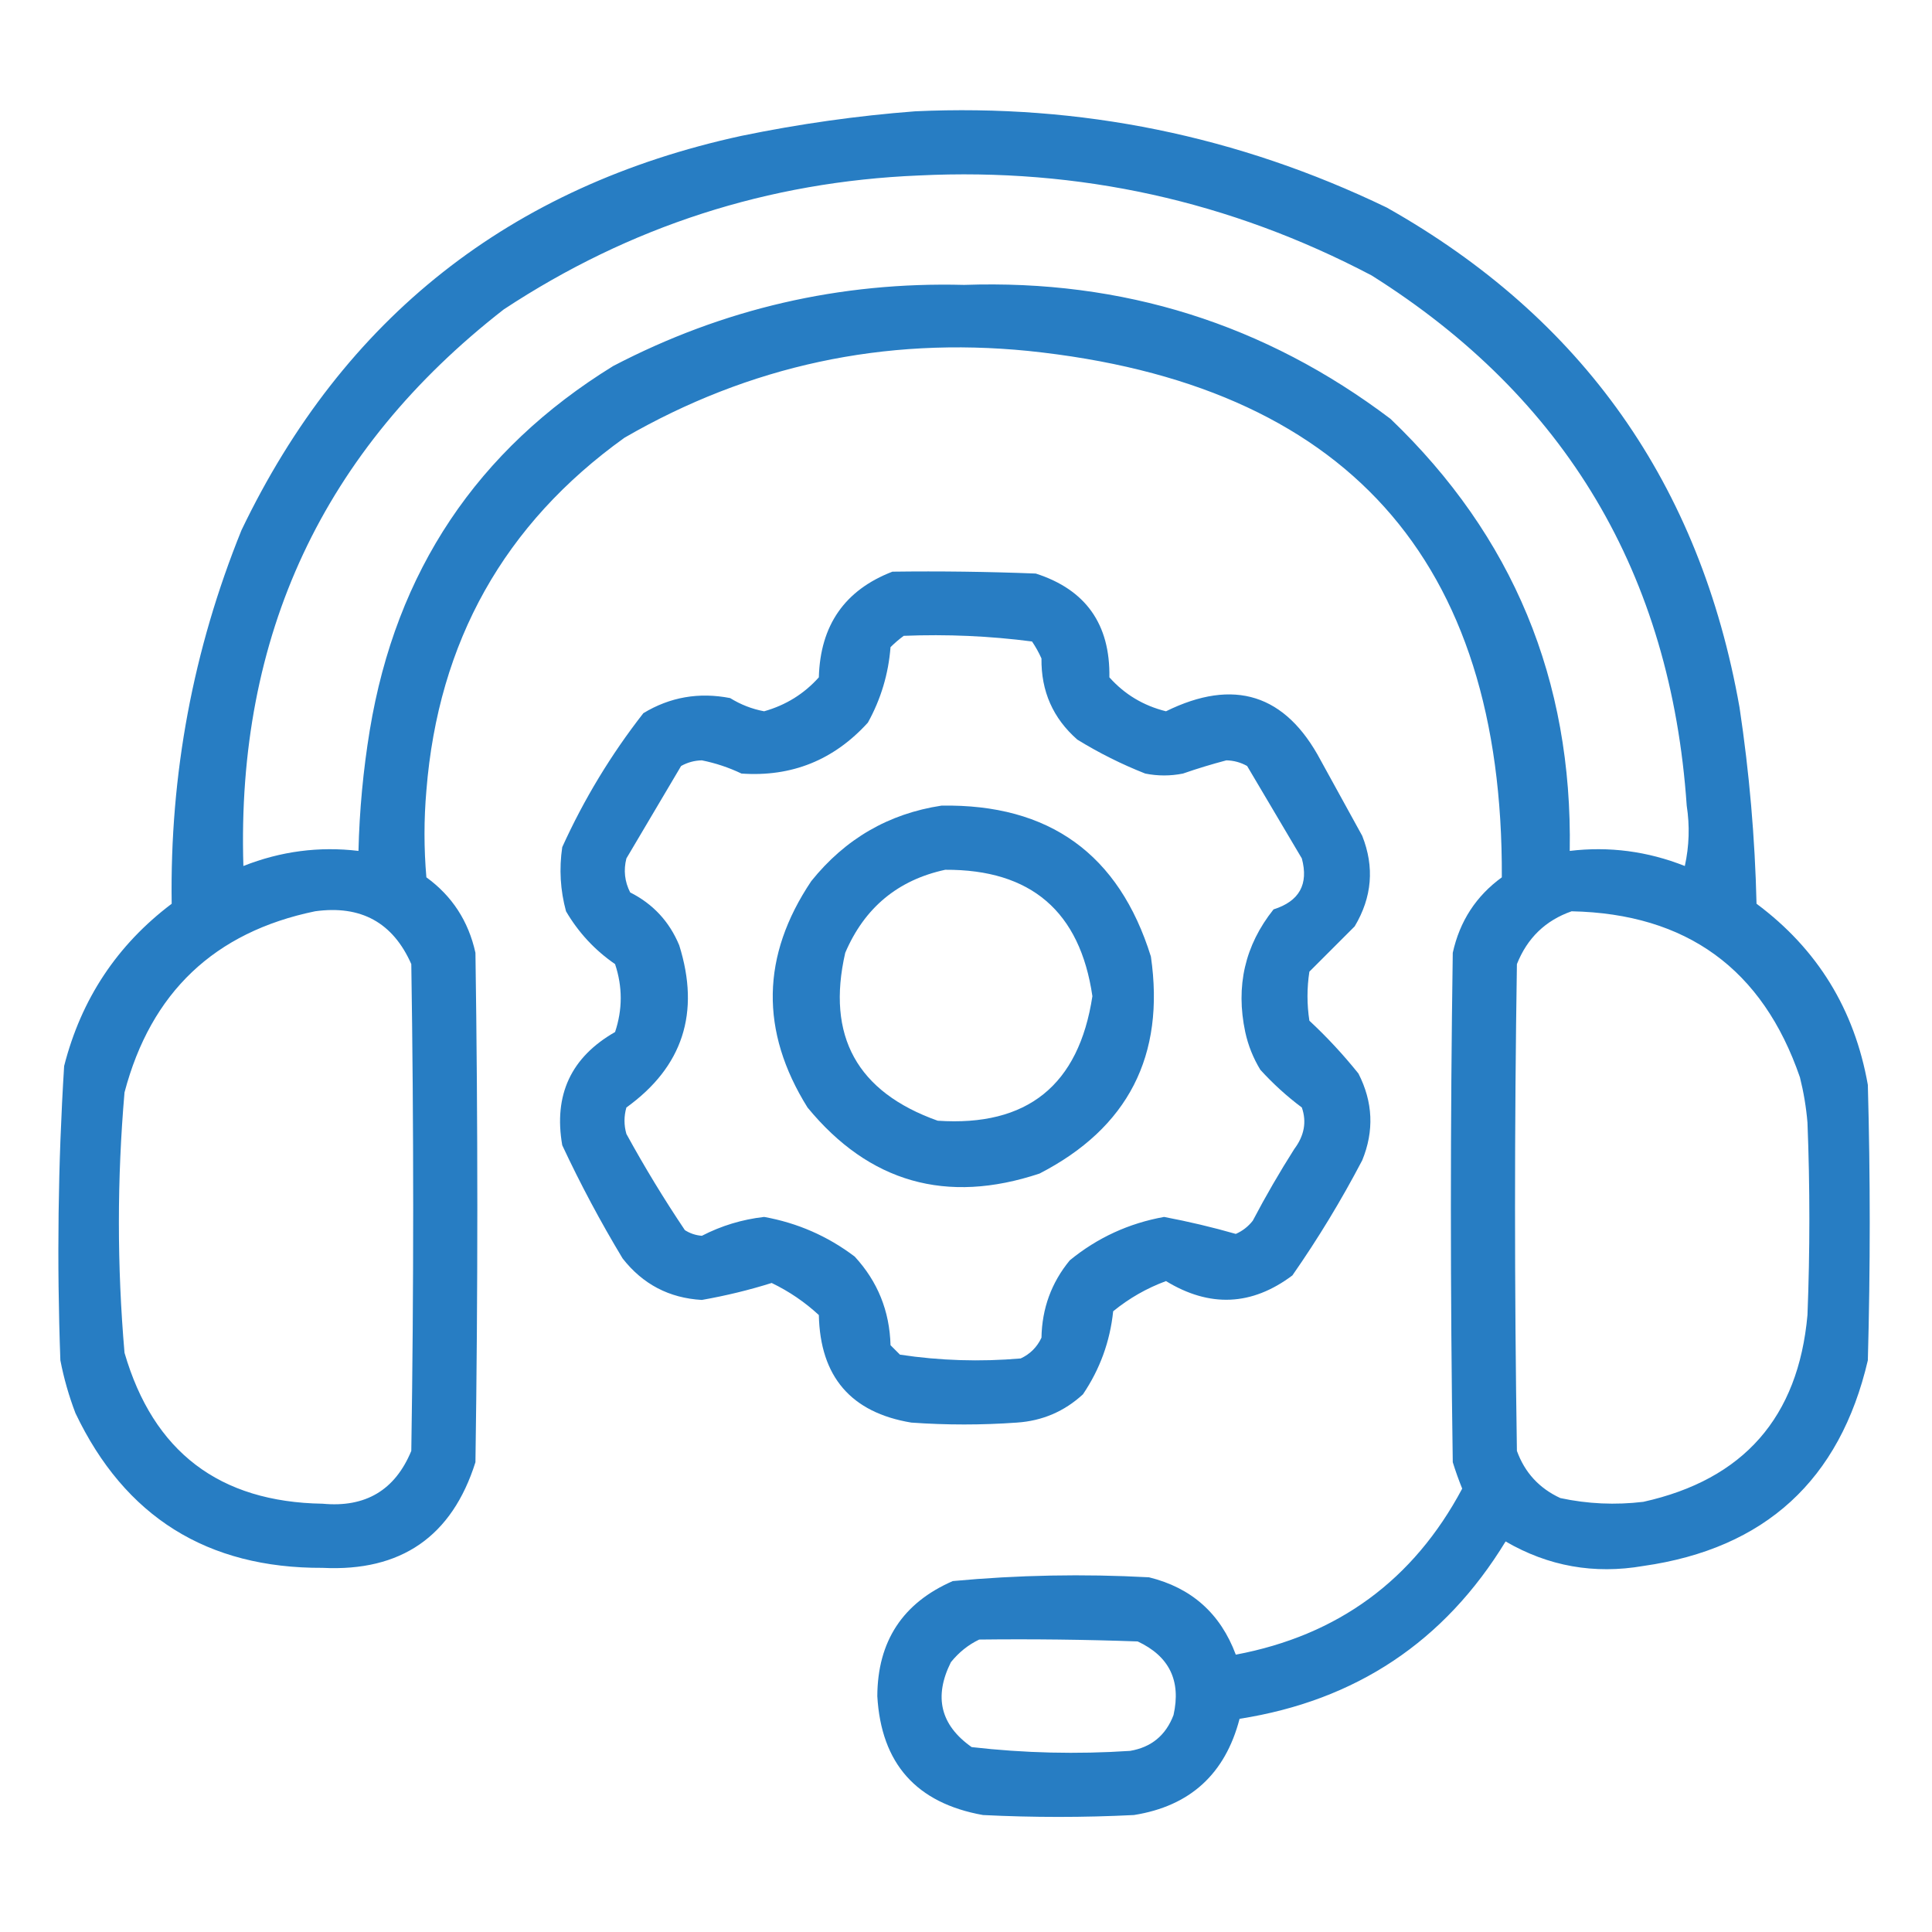 <svg width="125" height="125" viewBox="0 0 125 125" fill="none" xmlns="http://www.w3.org/2000/svg">
<path opacity="0.937" fill-rule="evenodd" clip-rule="evenodd" d="M59.204 7.202C69.915 6.708 80.088 8.784 89.721 13.428C102.396 20.572 110.004 31.355 112.548 45.776C113.181 49.984 113.547 54.216 113.647 58.472C117.585 61.401 119.986 65.307 120.849 70.191C121.012 76.131 121.012 82.072 120.849 88.013C119.042 95.76 114.2 100.195 106.323 101.318C103.142 101.867 100.172 101.338 97.412 99.731C93.468 106.203 87.73 110.028 80.2 111.206C79.27 114.782 76.991 116.857 73.364 117.432C70.109 117.595 66.853 117.595 63.598 117.432C59.289 116.663 57.011 114.1 56.762 109.741C56.778 106.188 58.406 103.706 61.645 102.295C65.864 101.902 70.096 101.821 74.34 102.051C77.092 102.727 78.964 104.396 79.956 107.056C86.568 105.811 91.451 102.231 94.604 96.314C94.376 95.753 94.173 95.183 93.994 94.605C93.831 83.618 93.831 72.632 93.994 61.645C94.444 59.602 95.501 57.975 97.168 56.763C97.26 36.183 87.047 24.83 66.528 22.705C57.196 21.777 48.489 23.649 40.405 28.32C32.629 33.897 28.357 41.506 27.587 51.148C27.425 53.019 27.425 54.891 27.587 56.763C29.252 57.972 30.31 59.599 30.761 61.645C30.924 72.632 30.924 83.618 30.761 94.605C29.245 99.412 25.949 101.691 20.874 101.44C13.406 101.473 8.076 98.136 4.882 91.431C4.457 90.319 4.132 89.18 3.906 88.013C3.673 81.655 3.754 75.307 4.15 68.97C5.254 64.64 7.573 61.141 11.108 58.472C10.984 50.099 12.49 42.042 15.624 34.302C22.224 20.546 33.006 12.042 47.973 8.789C51.719 8.017 55.463 7.488 59.204 7.202ZM59.448 11.353C69.816 10.846 79.581 13.003 88.745 17.822C101.31 25.728 108.105 37.162 109.13 52.124C109.333 53.434 109.292 54.736 109.008 56.03C106.59 55.074 104.108 54.749 101.562 55.054C101.748 43.999 97.882 34.681 89.965 27.1C81.839 20.96 72.643 18.071 62.377 18.433C54.348 18.223 46.78 19.972 39.672 23.682C30.871 29.108 25.622 36.961 23.925 47.241C23.5 49.828 23.256 52.432 23.193 55.054C20.648 54.749 18.166 55.074 15.747 56.03C15.288 41.122 20.903 29.118 32.592 20.02C40.75 14.644 49.702 11.755 59.448 11.353ZM20.385 58.96C23.349 58.549 25.424 59.688 26.611 62.378C26.774 72.876 26.774 83.374 26.611 93.872C25.561 96.413 23.648 97.552 20.874 97.29C14.191 97.185 9.918 93.93 8.056 87.525C7.571 81.909 7.571 76.293 8.056 70.679C9.759 64.214 13.869 60.308 20.385 58.96ZM101.684 58.96C109.121 59.115 114.045 62.696 116.455 69.702C116.697 70.665 116.86 71.641 116.943 72.632C117.106 76.782 117.106 80.933 116.943 85.083C116.347 91.701 112.807 95.729 106.323 97.168C104.513 97.385 102.722 97.304 100.952 96.924C99.587 96.293 98.652 95.275 98.144 93.872C97.981 83.374 97.981 72.876 98.144 62.378C98.815 60.689 99.995 59.55 101.684 58.96ZM63.354 106.079C66.773 106.038 70.191 106.079 73.608 106.201C75.652 107.156 76.425 108.742 75.927 110.962C75.429 112.274 74.493 113.048 73.12 113.281C69.688 113.508 66.27 113.427 62.866 113.037C60.85 111.616 60.402 109.785 61.523 107.544C62.039 106.904 62.649 106.416 63.354 106.079Z" fill="#1974BF"/>
<path opacity="0.931" fill-rule="evenodd" clip-rule="evenodd" d="M57.739 36.987C60.833 36.946 63.925 36.987 67.017 37.109C70.246 38.148 71.833 40.386 71.777 43.823C72.761 44.926 73.982 45.659 75.439 46.02C79.84 43.853 83.177 44.911 85.449 49.194C86.344 50.822 87.24 52.449 88.135 54.077C88.937 56.098 88.774 58.051 87.647 59.936C86.657 60.926 85.68 61.903 84.717 62.866C84.554 63.924 84.554 64.982 84.717 66.04C85.844 67.087 86.902 68.226 87.891 69.458C88.833 71.301 88.915 73.173 88.135 75.073C86.782 77.657 85.277 80.139 83.618 82.519C80.995 84.489 78.269 84.611 75.439 82.886C74.193 83.346 73.053 83.998 72.022 84.839C71.818 86.794 71.167 88.584 70.068 90.21C68.865 91.32 67.441 91.93 65.796 92.041C63.517 92.204 61.239 92.204 58.96 92.041C55.059 91.393 53.065 89.073 52.979 85.083C52.067 84.24 51.05 83.549 49.927 83.008C48.47 83.466 46.964 83.832 45.41 84.106C43.296 83.985 41.587 83.09 40.283 81.421C38.853 79.049 37.551 76.608 36.377 74.097C35.809 70.838 36.949 68.397 39.795 66.772C40.283 65.308 40.283 63.843 39.795 62.378C38.482 61.472 37.424 60.332 36.621 58.96C36.251 57.598 36.169 56.214 36.377 54.809C37.786 51.705 39.536 48.816 41.626 46.142C43.35 45.098 45.222 44.772 47.241 45.166C47.924 45.589 48.657 45.874 49.438 46.02C50.84 45.626 52.02 44.894 52.979 43.823C53.071 40.453 54.658 38.175 57.739 36.987ZM58.472 41.138C58.182 41.349 57.897 41.593 57.617 41.87C57.482 43.604 56.994 45.232 56.152 46.753C53.949 49.178 51.222 50.276 47.974 50.049C47.151 49.657 46.296 49.372 45.41 49.194C44.93 49.205 44.482 49.327 44.067 49.56C42.888 51.554 41.707 53.548 40.527 55.542C40.334 56.307 40.416 57.039 40.772 57.739C42.251 58.486 43.308 59.625 43.945 61.157C45.318 65.526 44.178 69.025 40.527 71.655C40.365 72.225 40.365 72.795 40.527 73.364C41.697 75.5 42.958 77.576 44.312 79.59C44.647 79.803 45.013 79.925 45.41 79.956C46.675 79.304 48.018 78.897 49.438 78.735C51.595 79.122 53.548 79.976 55.298 81.299C56.785 82.91 57.558 84.822 57.617 87.036C57.821 87.239 58.024 87.443 58.228 87.646C60.814 88.036 63.418 88.117 66.04 87.891C66.65 87.606 67.098 87.158 67.383 86.548C67.417 84.655 68.027 82.987 69.214 81.543C71 80.081 73.034 79.145 75.317 78.735C76.907 79.037 78.453 79.403 79.956 79.834C80.392 79.642 80.758 79.358 81.055 78.979C81.888 77.393 82.784 75.847 83.74 74.341C84.388 73.477 84.551 72.582 84.229 71.655C83.26 70.931 82.365 70.118 81.543 69.214C81.081 68.453 80.755 67.639 80.567 66.772C79.937 63.804 80.547 61.159 82.397 58.838C84.067 58.311 84.677 57.213 84.229 55.542C83.049 53.548 81.868 51.554 80.689 49.56C80.274 49.327 79.826 49.205 79.346 49.194C78.402 49.442 77.466 49.727 76.538 50.049C75.724 50.212 74.91 50.212 74.097 50.049C72.574 49.45 71.109 48.718 69.702 47.852C68.129 46.472 67.356 44.722 67.383 42.602C67.21 42.217 67.007 41.85 66.772 41.504C64.031 41.148 61.264 41.026 58.472 41.138Z" fill="#1974BF"/>
<path opacity="0.93" fill-rule="evenodd" clip-rule="evenodd" d="M60.913 52.124C67.884 52.006 72.4 55.261 74.463 61.89C75.39 68.295 72.989 72.974 67.26 75.928C61.239 77.933 56.234 76.509 52.246 71.655C49.167 66.719 49.248 61.836 52.49 57.007C54.687 54.271 57.495 52.644 60.913 52.124ZM61.157 56.274C58.092 56.937 55.935 58.727 54.687 61.645C53.454 67.031 55.448 70.653 60.669 72.51C66.462 72.903 69.799 70.218 70.678 64.453C69.877 58.973 66.703 56.246 61.157 56.274Z" fill="#1974BF"/>
</svg>
